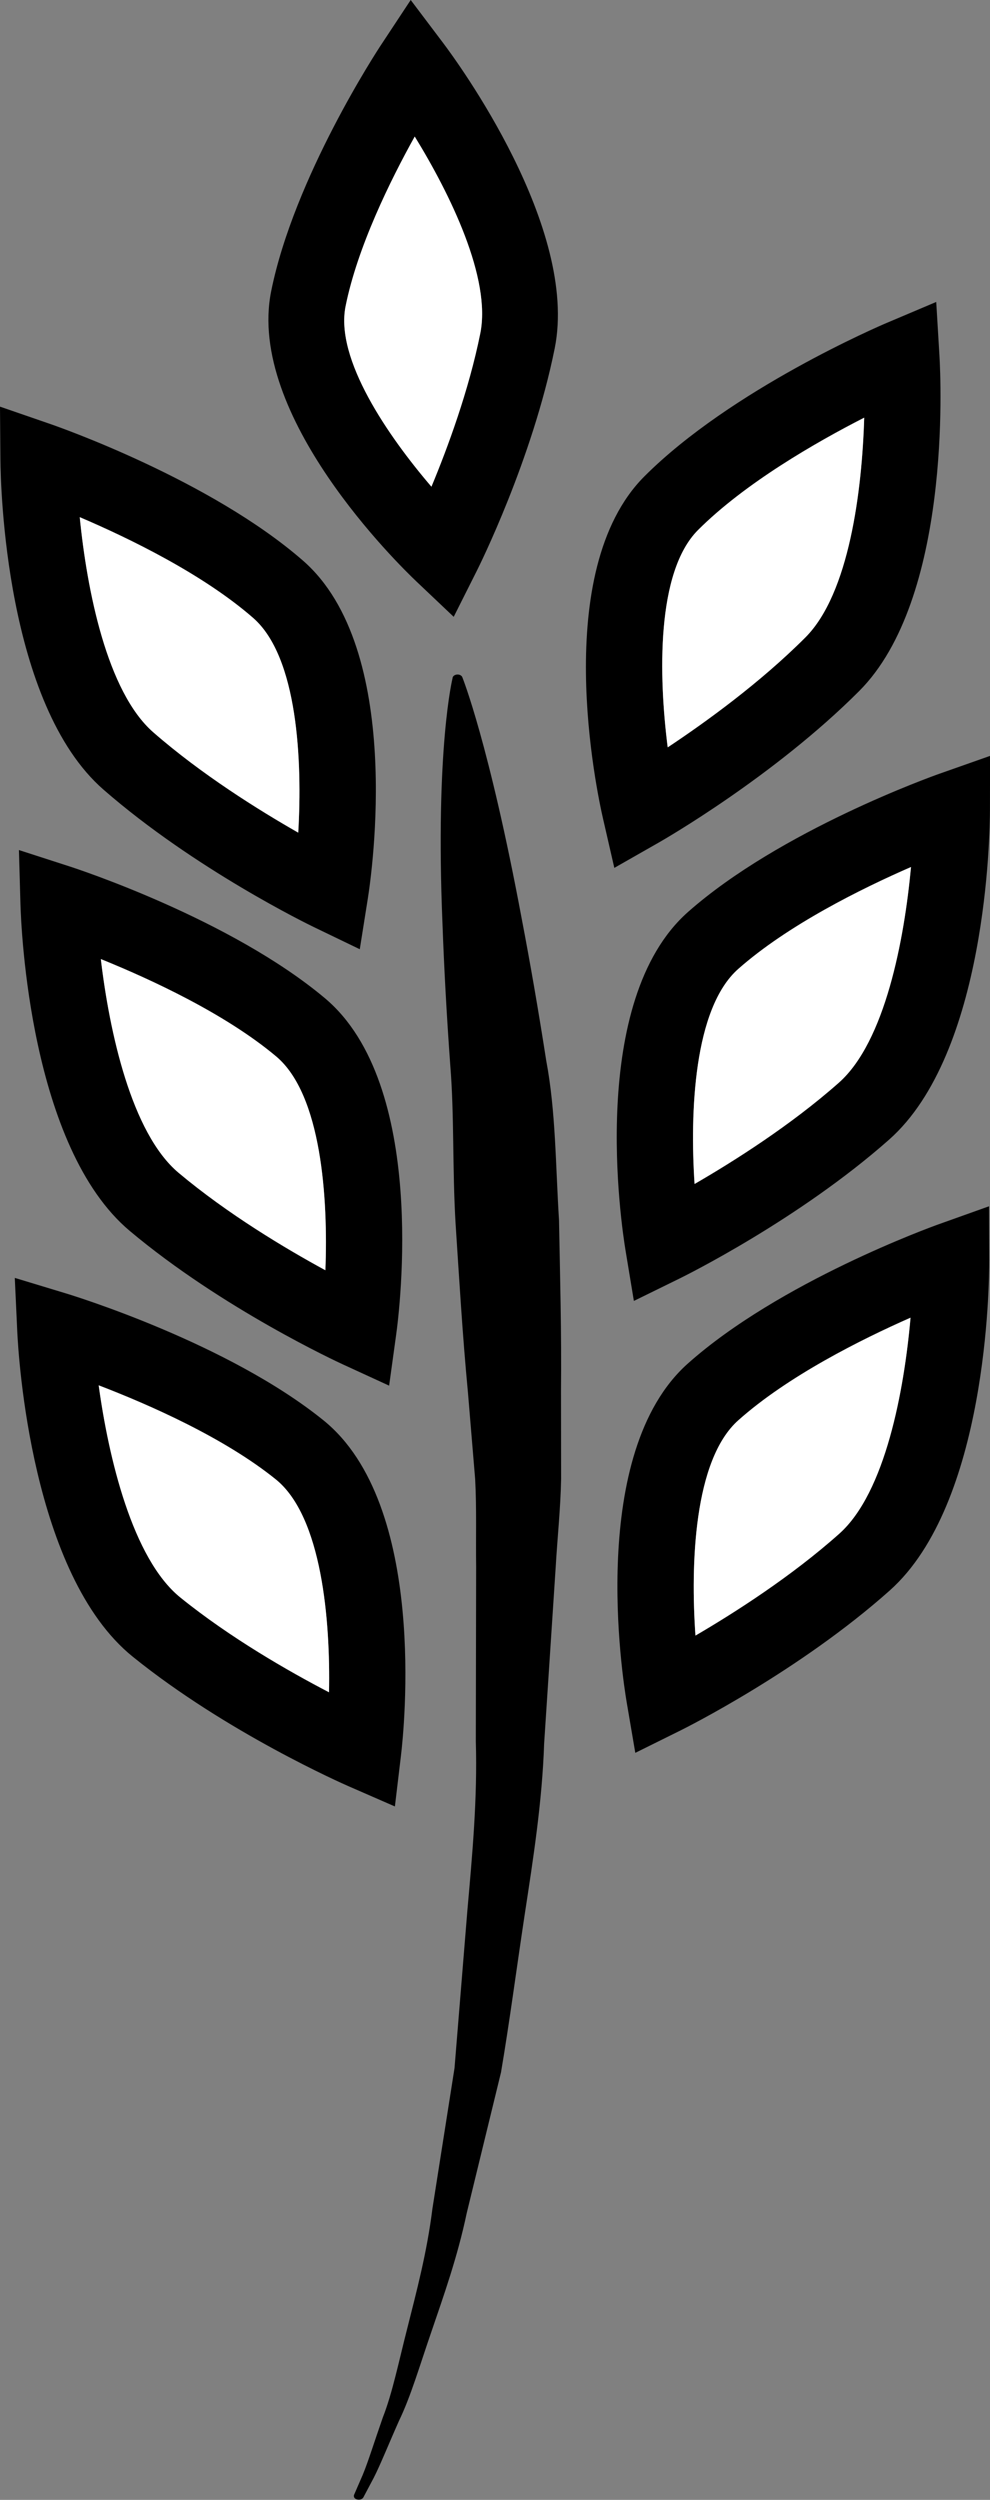 <?xml version="1.0" encoding="utf-8"?>
<!-- Generator: Adobe Illustrator 17.1.0, SVG Export Plug-In . SVG Version: 6.00 Build 0)  -->
<!DOCTYPE svg PUBLIC "-//W3C//DTD SVG 1.1//EN" "http://www.w3.org/Graphics/SVG/1.1/DTD/svg11.dtd">
<svg version="1.1" id="Layer_1" xmlns="http://www.w3.org/2000/svg" xmlns:xlink="http://www.w3.org/1999/xlink" x="0px" y="0px"
	 viewBox="0 0 24.358 61.457" enable-background="new 0 0 24.358 61.457" xml:space="preserve">
<rect x="0" y="0" width="24.358" height="61.457" fill="#808080" stroke="none"/>
<g>
	<g>
		<g>
			<path d="M8.712,61.332c0,0,0.075-0.172,0.214-0.493c0.134-0.323,0.282-0.805,0.494-1.411c0.236-0.599,0.388-1.361,0.609-2.221
				c0.216-0.861,0.476-1.828,0.61-2.907c0.168-1.071,0.351-2.231,0.544-3.458c0.101-1.234,0.207-2.536,0.317-3.882
				c0.119-1.345,0.249-2.732,0.207-4.152c0.003-1.416,0.006-2.854,0.008-4.292c-0.01-0.719,0.014-1.436-0.024-2.152
				c-0.06-0.716-0.119-1.428-0.178-2.136c-0.135-1.414-0.215-2.804-0.304-4.15c-0.08-1.346-0.03-2.651-0.13-3.885
				c-0.09-1.235-0.153-2.404-0.192-3.485c-0.179-4.322,0.247-6.032,0.247-6.032l0-0.005c0.004-0.052,0.062-0.091,0.13-0.089
				c0.056,0.002,0.101,0.033,0.113,0.072c0,0,0.654,1.618,1.46,5.935c0.207,1.078,0.41,2.249,0.603,3.489
				c0.234,1.238,0.229,2.559,0.314,3.919c0.025,1.363,0.064,2.771,0.049,4.201c0.001,0.715,0.002,1.435,0.003,2.158
				c-0.014,0.723-0.092,1.45-0.134,2.176c-0.095,1.451-0.19,2.903-0.284,4.331c-0.048,1.429-0.268,2.829-0.475,4.183
				c-0.205,1.354-0.376,2.663-0.586,3.9c-0.299,1.228-0.583,2.39-0.844,3.462c-0.225,1.075-0.571,2.041-0.863,2.898
				c-0.296,0.856-0.512,1.607-0.804,2.209c-0.268,0.604-0.459,1.083-0.62,1.398c-0.166,0.314-0.255,0.481-0.255,0.481
				c-0.025,0.048-0.097,0.071-0.159,0.051C8.722,61.432,8.693,61.379,8.712,61.332z"/>
		</g>
		<g>
			<path d="M8.852,23.336l-1.131-0.545c-0.119-0.057-2.935-1.426-5.174-3.378c-2.416-2.106-2.531-7.488-2.536-8.095L0,9.997
				l1.249,0.431c0.159,0.055,3.925,1.367,6.206,3.355c2.488,2.169,1.693,7.691,1.594,8.313L8.852,23.336z M1.962,12.714
				c0.176,1.778,0.666,4.292,1.812,5.291c1.187,1.035,2.591,1.91,3.564,2.465c0.102-1.752-0.008-4.318-1.11-5.279
				C4.995,14.116,3.185,13.236,1.962,12.714z"/>
		</g>
		<g>
			<path d="M9.574,34.065l-1.141-0.524c-0.12-0.055-2.962-1.369-5.238-3.278c-2.457-2.06-2.675-7.438-2.692-8.044l-0.037-1.321
				l1.257,0.406c0.16,0.052,3.951,1.291,6.27,3.235c2.529,2.121,1.84,7.657,1.753,8.281L9.574,34.065z M2.481,23.578
				c0.21,1.774,0.748,4.277,1.914,5.255c1.207,1.012,2.627,1.86,3.611,2.395c0.068-1.753-0.092-4.317-1.212-5.257
				C5.544,24.923,3.715,24.077,2.481,23.578z"/>
		</g>
		<g>
			<path d="M9.716,44.41l-1.151-0.502c-0.121-0.053-2.987-1.313-5.298-3.179c-2.495-2.013-2.814-7.387-2.842-7.993l-0.061-1.32
				l1.264,0.383c0.161,0.049,3.975,1.217,6.329,3.117c2.569,2.073,1.983,7.621,1.908,8.247L9.716,44.41z M2.428,34.057
				c0.243,1.77,0.828,4.263,2.012,5.218c1.229,0.992,2.663,1.812,3.655,2.328c0.035-1.754-0.172-4.316-1.31-5.234
				C5.515,35.345,3.672,34.534,2.428,34.057z"/>
		</g>
		<g>
			<path d="M15.115,21.336l-0.281-1.223c-0.141-0.614-1.312-6.069,1.022-8.403c2.14-2.139,5.807-3.707,5.962-3.772l1.217-0.515
				l0.079,1.319c0.036,0.606,0.29,5.983-1.977,8.249c-2.1,2.101-4.816,3.658-4.93,3.723L15.115,21.336z M21.263,10.268
				c-1.186,0.606-2.934,1.609-4.088,2.762c-1.034,1.034-0.968,3.603-0.747,5.343c0.933-0.619,2.274-1.588,3.387-2.702
				C20.895,14.592,21.21,12.052,21.263,10.268z"/>
		</g>
		<g>
			<path d="M11.163,15.164L10.251,14.3c-0.431-0.408-4.196-4.078-3.579-7.141c0.562-2.79,2.617-5.925,2.705-6.057L10.105,0
				l0.796,1.054c0.344,0.456,3.345,4.539,2.747,7.51c-0.551,2.736-1.865,5.368-1.921,5.478L11.163,15.164z M10.204,3.357
				C9.6,4.443,8.795,6.076,8.503,7.528C8.24,8.83,9.557,10.73,10.615,11.965c0.401-0.964,0.92-2.369,1.202-3.769
				C12.09,6.842,11.073,4.769,10.204,3.357z"/>
		</g>
		<g>
			<path d="M15.596,31.982l-0.205-1.239c-0.103-0.622-0.935-6.138,1.538-8.324c2.268-2.003,6.025-3.341,6.184-3.397l1.246-0.439
				l-0.002,1.322c-0.001,0.607-0.08,5.989-2.482,8.112c-2.225,1.967-5.033,3.354-5.151,3.412L15.596,31.982z M22.414,21.315
				c-1.221,0.532-3.026,1.425-4.249,2.505c-1.1,0.971-1.191,3.538-1.076,5.287c0.97-0.561,2.368-1.445,3.549-2.489
				C21.778,25.61,22.25,23.094,22.414,21.315z"/>
		</g>
		<g>
			<path d="M15.631,43.092l-0.211-1.238c-0.106-0.621-0.962-6.134,1.502-8.331c2.259-2.013,6.01-3.367,6.169-3.424l1.244-0.444
				l0.004,1.322c0.002,0.607-0.053,5.989-2.447,8.123c-2.217,1.976-5.018,3.376-5.136,3.435L15.631,43.092z M22.403,32.394
				c-1.218,0.537-3.02,1.437-4.238,2.523c-1.095,0.976-1.176,3.543-1.054,5.292c0.968-0.565,2.362-1.456,3.538-2.504
				C21.785,36.693,22.246,34.174,22.403,32.394z"/>
		</g>
	</g>
	<path fill="#FFFFFF" d="M1.962,12.714c0.176,1.778,0.666,4.292,1.812,5.291c1.187,1.035,2.591,1.91,3.564,2.465
		c0.102-1.752-0.008-4.318-1.11-5.279C4.995,14.116,3.185,13.236,1.962,12.714z"/>
	<path fill="#FFFFFF" d="M2.481,23.578c0.21,1.774,0.748,4.277,1.914,5.255c1.207,1.012,2.627,1.86,3.611,2.395
		c0.068-1.753-0.092-4.317-1.212-5.257C5.544,24.923,3.715,24.077,2.481,23.578z"/>
	<path fill="#FFFFFF" d="M2.428,34.057c0.243,1.77,0.828,4.263,2.012,5.218c1.229,0.992,2.663,1.812,3.655,2.328
		c0.035-1.754-0.172-4.316-1.31-5.234C5.515,35.345,3.672,34.534,2.428,34.057z"/>
	<path fill="#FFFFFF" d="M21.263,10.268c-1.186,0.606-2.934,1.609-4.088,2.762c-1.034,1.034-0.968,3.603-0.747,5.343
		c0.933-0.619,2.274-1.588,3.387-2.702C20.895,14.592,21.21,12.052,21.263,10.268z"/>
	<path fill="#FFFFFF" d="M10.204,3.357C9.6,4.443,8.795,6.076,8.503,7.528C8.24,8.83,9.557,10.73,10.615,11.965
		c0.401-0.964,0.92-2.369,1.202-3.769C12.09,6.842,11.073,4.769,10.204,3.357z"/>
	<path fill="#FFFFFF" d="M22.414,21.315c-1.221,0.532-3.026,1.425-4.249,2.505c-1.1,0.971-1.191,3.538-1.076,5.287
		c0.97-0.561,2.368-1.445,3.549-2.489C21.778,25.61,22.25,23.094,22.414,21.315z"/>
	<path fill="#FFFFFF" d="M22.403,32.394c-1.218,0.537-3.02,1.437-4.238,2.523c-1.095,0.976-1.176,3.543-1.054,5.292
		c0.968-0.565,2.362-1.456,3.538-2.504C21.785,36.693,22.246,34.174,22.403,32.394z"/>
</g>
</svg>
